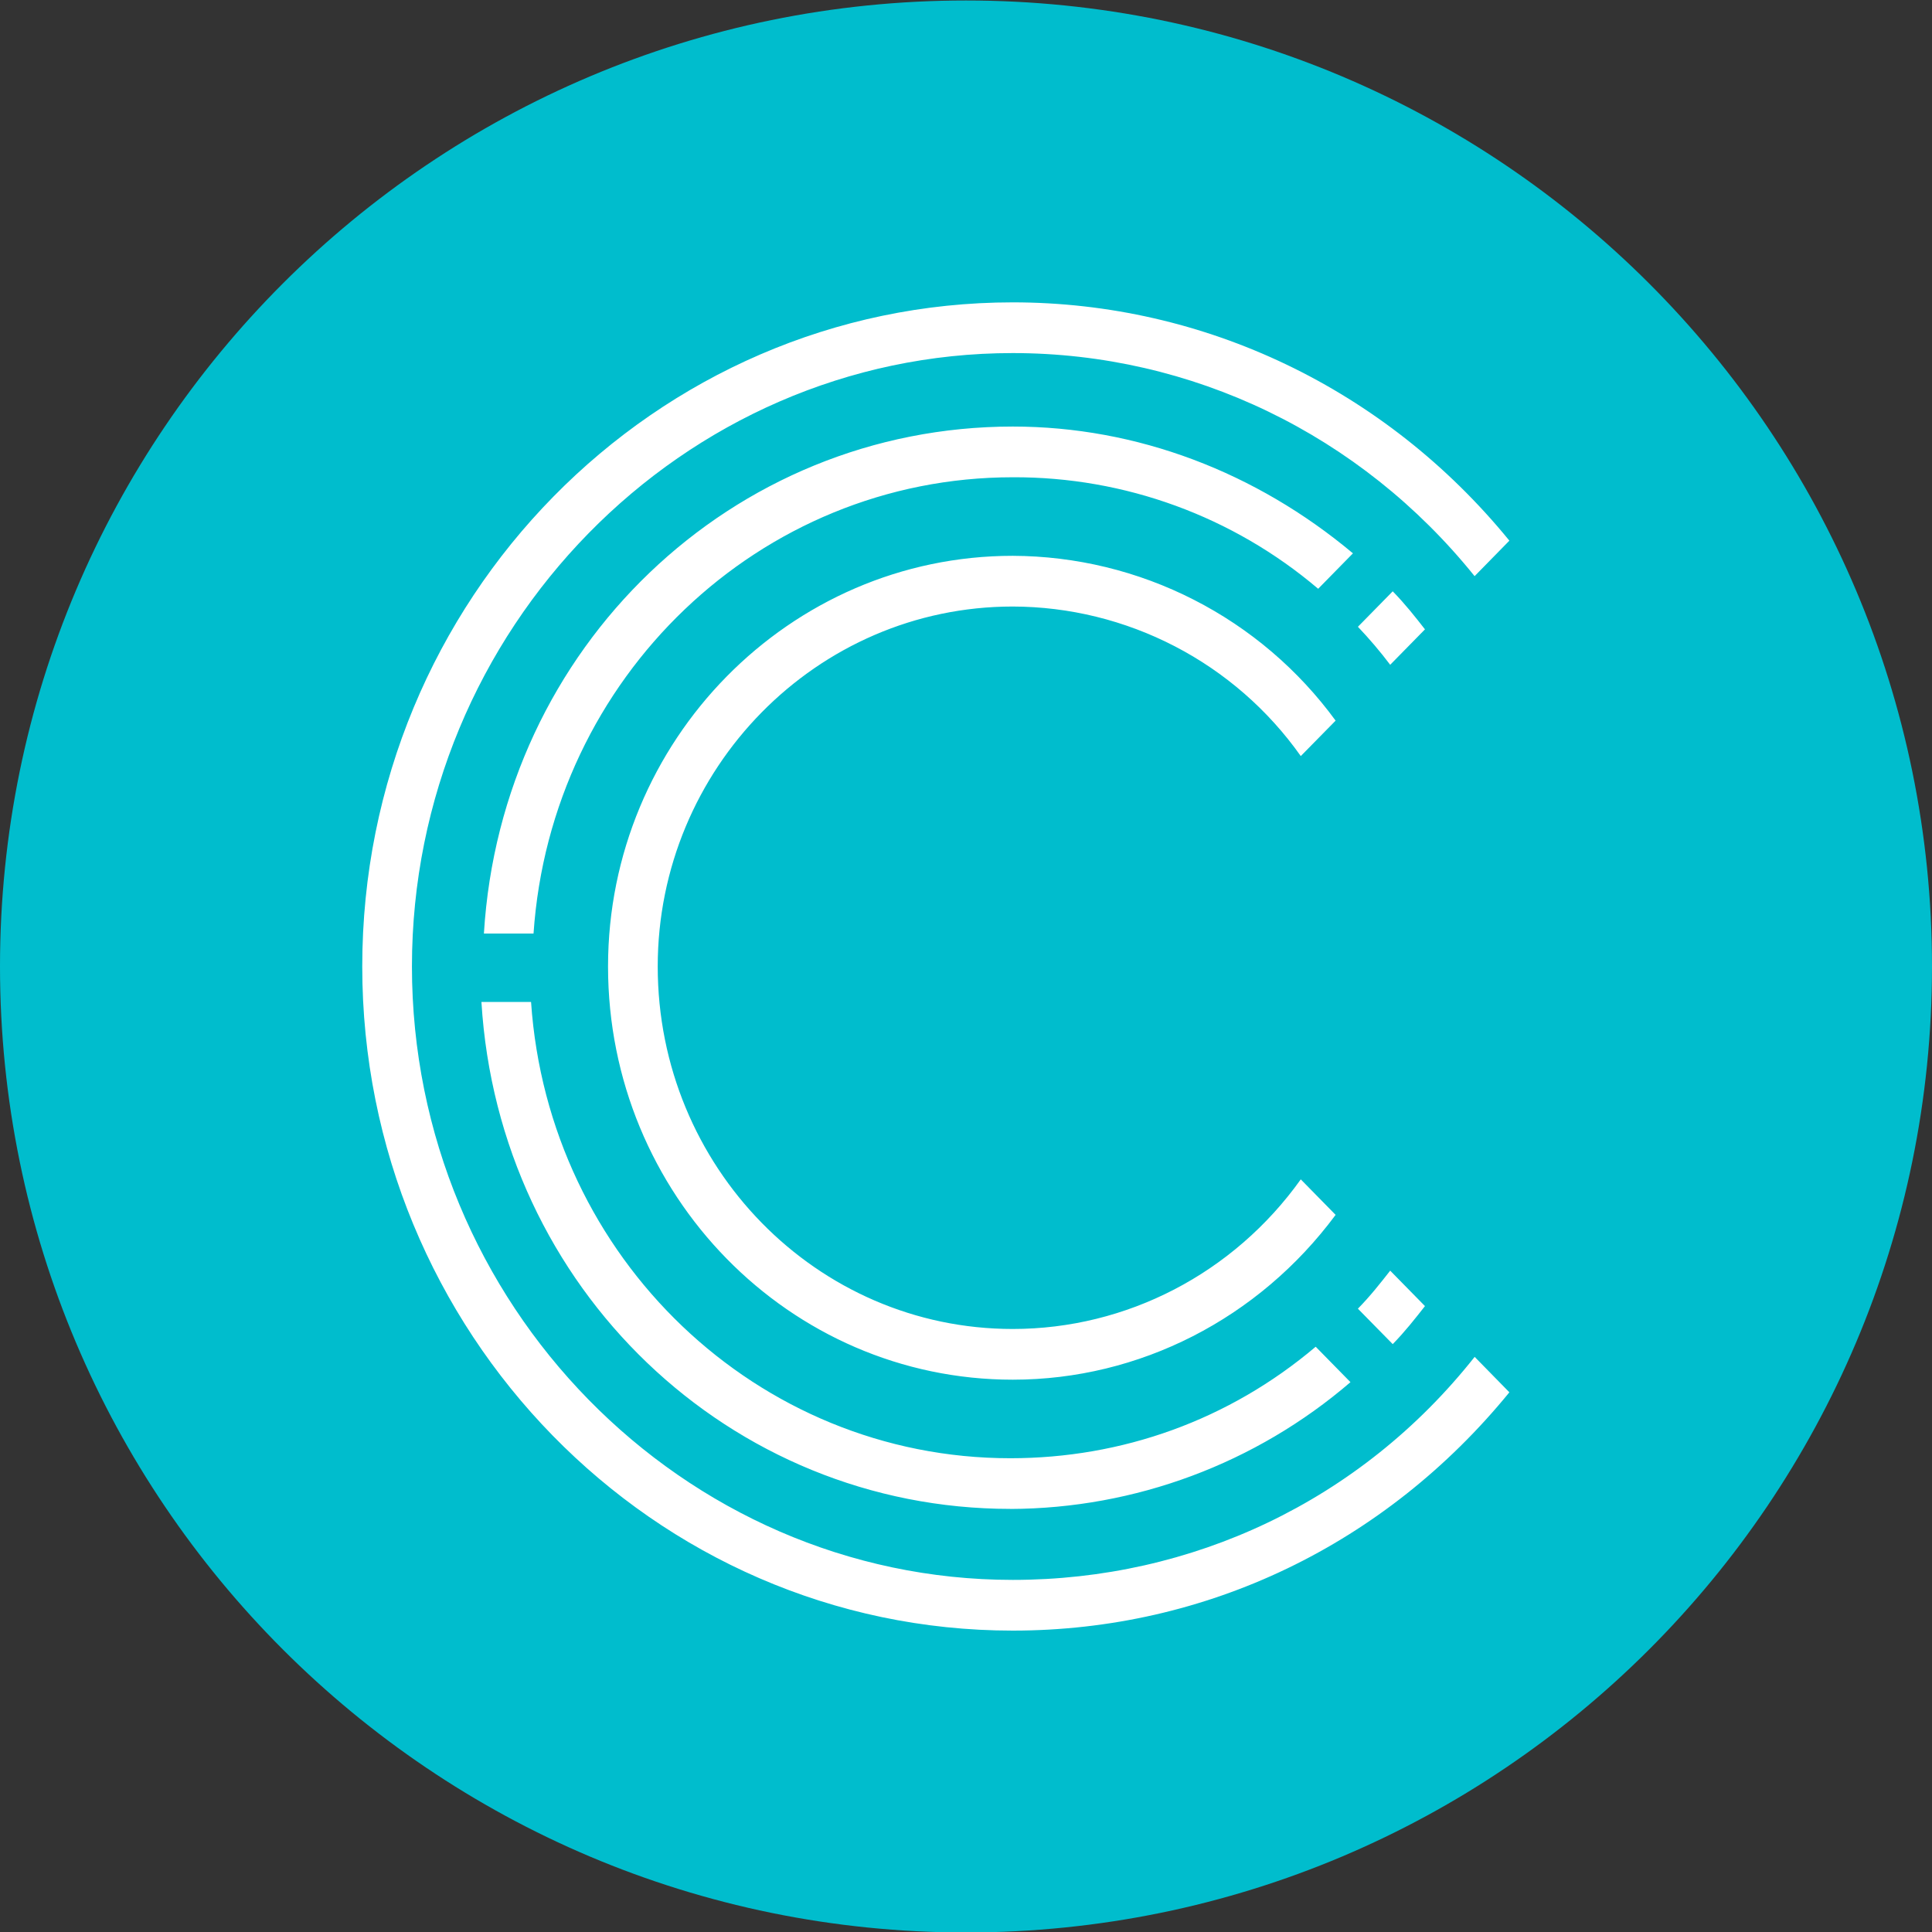 <svg width="32" height="32" viewBox="0 0 32 32" fill="none" xmlns="http://www.w3.org/2000/svg">
<rect x="0" y="0" width="32" height="32" fill="#333333" stroke="none"/>
<g clip-path="url(#clip0_1_5023)">
<path d="M16 32.008C24.837 32.008 32 24.844 32 16.008C32 7.171 24.837 0.008 16 0.008C7.163 0.008 0 7.171 0 16.008C0 24.844 7.163 32.008 16 32.008Z" fill="#00BDCD"/>
<path d="M21.833 9.752C20.421 8.552 18.627 7.897 16.775 7.905C12.58 7.905 9.125 11.222 8.837 15.462H8.015C8.303 10.718 12.128 7.065 16.775 7.065C18.832 7.065 20.805 7.821 22.409 9.165L21.833 9.752ZM21.545 12.523C21.005 11.759 20.29 11.136 19.461 10.706C18.631 10.275 17.71 10.048 16.775 10.046C13.526 10.046 10.894 12.733 10.894 16.008C10.894 19.324 13.526 22.012 16.774 22.012C18.66 22.012 20.433 21.092 21.545 19.534L22.122 20.122C20.846 21.843 18.872 22.852 16.775 22.852C13.073 22.852 10.071 19.786 10.071 16.008C10.071 12.272 13.073 9.206 16.775 9.206C17.818 9.21 18.845 9.459 19.774 9.934C20.703 10.408 21.507 11.094 22.122 11.936L21.545 12.523ZM22.491 10.382L23.068 9.794C23.273 10.004 23.438 10.214 23.602 10.424L23.026 11.011C22.86 10.791 22.681 10.581 22.491 10.381V10.382ZM16.734 24.992C12.087 24.992 8.262 21.34 7.974 16.596H8.796C9.084 20.836 12.539 24.153 16.734 24.153C18.584 24.153 20.354 23.523 21.792 22.306L22.368 22.893C20.8 24.241 18.802 24.986 16.734 24.993V24.992ZM22.491 21.676C22.697 21.466 22.861 21.256 23.026 21.046L23.602 21.633C23.437 21.843 23.273 22.053 23.068 22.263L22.491 21.676ZM6.823 16.008C6.823 21.592 11.305 26.168 16.775 26.168C19.736 26.168 22.532 24.867 24.425 22.474L25 23.061C22.944 25.581 19.983 27.008 16.775 27.008C10.812 27.008 6 22.053 6 16.008C6 9.92 10.853 5.008 16.775 5.008C19.94 5.008 22.945 6.435 25 8.955L24.424 9.543C22.532 7.192 19.736 5.848 16.774 5.848C11.304 5.848 6.823 10.424 6.823 16.008Z" fill="white"/>
</g>
<defs>
<clipPath id="clip0_1_5023">
<rect width="32" height="32" fill="white" transform="translate(0 0.008)"/>
</clipPath>
</defs>
</svg>
